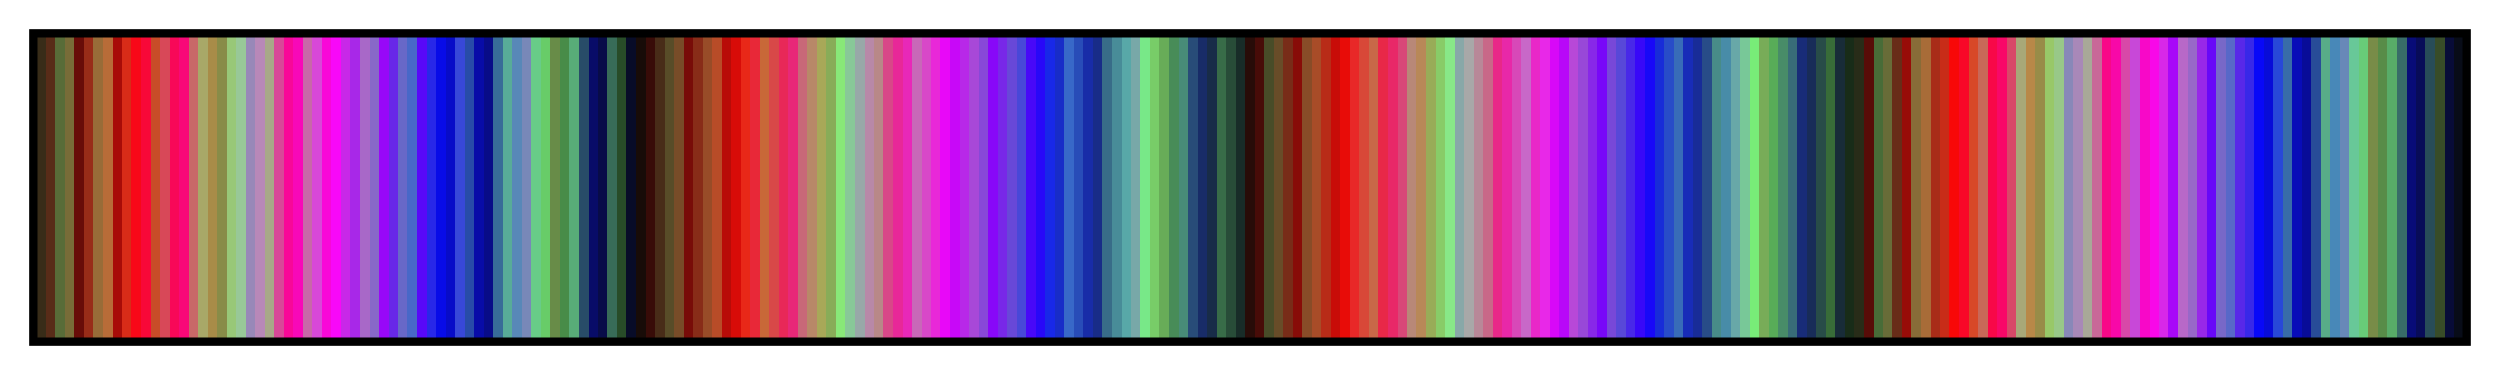 <?xml version="1.0" encoding="UTF-8"?>
<svg xmlns="http://www.w3.org/2000/svg" version="1.1" width="300px" height="45px" viewBox="0 0 300 45">
  <g>
    <defs>
      <linearGradient id="lkmtch14" gradientUnits="objectBoundingBox" spreadMethod="pad" x1="0%" x2="100%" y1="0%" y2="0%">
        <stop offset="0.00%" stop-color="rgb(56,44,24)" stop-opacity="1"/>
        <stop offset="0.39%" stop-color="rgb(56,44,24)" stop-opacity="1"/>
        <stop offset="0.39%" stop-color="rgb(88,44,24)" stop-opacity="1"/>
        <stop offset="0.78%" stop-color="rgb(88,44,24)" stop-opacity="1"/>
        <stop offset="0.78%" stop-color="rgb(88,108,56)" stop-opacity="1"/>
        <stop offset="1.18%" stop-color="rgb(88,108,56)" stop-opacity="1"/>
        <stop offset="1.18%" stop-color="rgb(120,108,56)" stop-opacity="1"/>
        <stop offset="1.57%" stop-color="rgb(120,108,56)" stop-opacity="1"/>
        <stop offset="1.57%" stop-color="rgb(104,12,8)" stop-opacity="1"/>
        <stop offset="1.96%" stop-color="rgb(104,12,8)" stop-opacity="1"/>
        <stop offset="1.96%" stop-color="rgb(152,44,24)" stop-opacity="1"/>
        <stop offset="2.35%" stop-color="rgb(152,44,24)" stop-opacity="1"/>
        <stop offset="2.35%" stop-color="rgb(152,108,56)" stop-opacity="1"/>
        <stop offset="2.75%" stop-color="rgb(152,108,56)" stop-opacity="1"/>
        <stop offset="2.75%" stop-color="rgb(184,108,56)" stop-opacity="1"/>
        <stop offset="3.14%" stop-color="rgb(184,108,56)" stop-opacity="1"/>
        <stop offset="3.14%" stop-color="rgb(168,12,8)" stop-opacity="1"/>
        <stop offset="3.53%" stop-color="rgb(168,12,8)" stop-opacity="1"/>
        <stop offset="3.53%" stop-color="rgb(216,44,24)" stop-opacity="1"/>
        <stop offset="3.92%" stop-color="rgb(216,44,24)" stop-opacity="1"/>
        <stop offset="3.92%" stop-color="rgb(248,8,24)" stop-opacity="1"/>
        <stop offset="4.31%" stop-color="rgb(248,8,24)" stop-opacity="1"/>
        <stop offset="4.31%" stop-color="rgb(248,8,56)" stop-opacity="1"/>
        <stop offset="4.71%" stop-color="rgb(248,8,56)" stop-opacity="1"/>
        <stop offset="4.71%" stop-color="rgb(200,76,40)" stop-opacity="1"/>
        <stop offset="5.10%" stop-color="rgb(200,76,40)" stop-opacity="1"/>
        <stop offset="5.10%" stop-color="rgb(216,72,88)" stop-opacity="1"/>
        <stop offset="5.49%" stop-color="rgb(216,72,88)" stop-opacity="1"/>
        <stop offset="5.49%" stop-color="rgb(248,8,88)" stop-opacity="1"/>
        <stop offset="5.88%" stop-color="rgb(248,8,88)" stop-opacity="1"/>
        <stop offset="5.88%" stop-color="rgb(248,8,120)" stop-opacity="1"/>
        <stop offset="6.27%" stop-color="rgb(248,8,120)" stop-opacity="1"/>
        <stop offset="6.27%" stop-color="rgb(200,104,104)" stop-opacity="1"/>
        <stop offset="6.67%" stop-color="rgb(200,104,104)" stop-opacity="1"/>
        <stop offset="6.67%" stop-color="rgb(168,168,104)" stop-opacity="1"/>
        <stop offset="7.06%" stop-color="rgb(168,168,104)" stop-opacity="1"/>
        <stop offset="7.06%" stop-color="rgb(168,140,72)" stop-opacity="1"/>
        <stop offset="7.45%" stop-color="rgb(168,140,72)" stop-opacity="1"/>
        <stop offset="7.45%" stop-color="rgb(136,140,72)" stop-opacity="1"/>
        <stop offset="7.84%" stop-color="rgb(136,140,72)" stop-opacity="1"/>
        <stop offset="7.84%" stop-color="rgb(152,200,120)" stop-opacity="1"/>
        <stop offset="8.24%" stop-color="rgb(152,200,120)" stop-opacity="1"/>
        <stop offset="8.24%" stop-color="rgb(152,200,152)" stop-opacity="1"/>
        <stop offset="8.63%" stop-color="rgb(152,200,152)" stop-opacity="1"/>
        <stop offset="8.63%" stop-color="rgb(152,136,184)" stop-opacity="1"/>
        <stop offset="9.02%" stop-color="rgb(152,136,184)" stop-opacity="1"/>
        <stop offset="9.02%" stop-color="rgb(184,136,184)" stop-opacity="1"/>
        <stop offset="9.41%" stop-color="rgb(184,136,184)" stop-opacity="1"/>
        <stop offset="9.41%" stop-color="rgb(168,168,136)" stop-opacity="1"/>
        <stop offset="9.80%" stop-color="rgb(168,168,136)" stop-opacity="1"/>
        <stop offset="9.80%" stop-color="rgb(216,72,152)" stop-opacity="1"/>
        <stop offset="10.20%" stop-color="rgb(216,72,152)" stop-opacity="1"/>
        <stop offset="10.20%" stop-color="rgb(248,8,152)" stop-opacity="1"/>
        <stop offset="10.59%" stop-color="rgb(248,8,152)" stop-opacity="1"/>
        <stop offset="10.59%" stop-color="rgb(248,8,184)" stop-opacity="1"/>
        <stop offset="10.98%" stop-color="rgb(248,8,184)" stop-opacity="1"/>
        <stop offset="10.98%" stop-color="rgb(200,104,168)" stop-opacity="1"/>
        <stop offset="11.37%" stop-color="rgb(200,104,168)" stop-opacity="1"/>
        <stop offset="11.37%" stop-color="rgb(216,72,216)" stop-opacity="1"/>
        <stop offset="11.76%" stop-color="rgb(216,72,216)" stop-opacity="1"/>
        <stop offset="11.76%" stop-color="rgb(248,8,216)" stop-opacity="1"/>
        <stop offset="12.16%" stop-color="rgb(248,8,216)" stop-opacity="1"/>
        <stop offset="12.16%" stop-color="rgb(248,8,248)" stop-opacity="1"/>
        <stop offset="12.55%" stop-color="rgb(248,8,248)" stop-opacity="1"/>
        <stop offset="12.55%" stop-color="rgb(200,40,232)" stop-opacity="1"/>
        <stop offset="12.94%" stop-color="rgb(200,40,232)" stop-opacity="1"/>
        <stop offset="12.94%" stop-color="rgb(168,40,232)" stop-opacity="1"/>
        <stop offset="13.33%" stop-color="rgb(168,40,232)" stop-opacity="1"/>
        <stop offset="13.33%" stop-color="rgb(168,104,200)" stop-opacity="1"/>
        <stop offset="13.73%" stop-color="rgb(168,104,200)" stop-opacity="1"/>
        <stop offset="13.73%" stop-color="rgb(136,104,200)" stop-opacity="1"/>
        <stop offset="14.12%" stop-color="rgb(136,104,200)" stop-opacity="1"/>
        <stop offset="14.12%" stop-color="rgb(152,8,248)" stop-opacity="1"/>
        <stop offset="14.51%" stop-color="rgb(152,8,248)" stop-opacity="1"/>
        <stop offset="14.51%" stop-color="rgb(104,40,232)" stop-opacity="1"/>
        <stop offset="14.90%" stop-color="rgb(104,40,232)" stop-opacity="1"/>
        <stop offset="14.90%" stop-color="rgb(104,104,200)" stop-opacity="1"/>
        <stop offset="15.29%" stop-color="rgb(104,104,200)" stop-opacity="1"/>
        <stop offset="15.29%" stop-color="rgb(72,104,200)" stop-opacity="1"/>
        <stop offset="15.69%" stop-color="rgb(72,104,200)" stop-opacity="1"/>
        <stop offset="15.69%" stop-color="rgb(88,8,248)" stop-opacity="1"/>
        <stop offset="16.08%" stop-color="rgb(88,8,248)" stop-opacity="1"/>
        <stop offset="16.08%" stop-color="rgb(40,40,232)" stop-opacity="1"/>
        <stop offset="16.47%" stop-color="rgb(40,40,232)" stop-opacity="1"/>
        <stop offset="16.47%" stop-color="rgb(8,12,232)" stop-opacity="1"/>
        <stop offset="16.86%" stop-color="rgb(8,12,232)" stop-opacity="1"/>
        <stop offset="16.86%" stop-color="rgb(8,12,200)" stop-opacity="1"/>
        <stop offset="17.25%" stop-color="rgb(8,12,200)" stop-opacity="1"/>
        <stop offset="17.25%" stop-color="rgb(56,72,216)" stop-opacity="1"/>
        <stop offset="17.65%" stop-color="rgb(56,72,216)" stop-opacity="1"/>
        <stop offset="17.65%" stop-color="rgb(40,76,168)" stop-opacity="1"/>
        <stop offset="18.04%" stop-color="rgb(40,76,168)" stop-opacity="1"/>
        <stop offset="18.04%" stop-color="rgb(8,12,168)" stop-opacity="1"/>
        <stop offset="18.43%" stop-color="rgb(8,12,168)" stop-opacity="1"/>
        <stop offset="18.43%" stop-color="rgb(8,12,136)" stop-opacity="1"/>
        <stop offset="18.82%" stop-color="rgb(8,12,136)" stop-opacity="1"/>
        <stop offset="18.82%" stop-color="rgb(56,108,152)" stop-opacity="1"/>
        <stop offset="19.22%" stop-color="rgb(56,108,152)" stop-opacity="1"/>
        <stop offset="19.22%" stop-color="rgb(88,172,152)" stop-opacity="1"/>
        <stop offset="19.61%" stop-color="rgb(88,172,152)" stop-opacity="1"/>
        <stop offset="19.61%" stop-color="rgb(88,136,184)" stop-opacity="1"/>
        <stop offset="20.00%" stop-color="rgb(88,136,184)" stop-opacity="1"/>
        <stop offset="20.00%" stop-color="rgb(120,136,184)" stop-opacity="1"/>
        <stop offset="20.39%" stop-color="rgb(120,136,184)" stop-opacity="1"/>
        <stop offset="20.39%" stop-color="rgb(104,204,136)" stop-opacity="1"/>
        <stop offset="20.78%" stop-color="rgb(104,204,136)" stop-opacity="1"/>
        <stop offset="20.78%" stop-color="rgb(104,204,104)" stop-opacity="1"/>
        <stop offset="21.18%" stop-color="rgb(104,204,104)" stop-opacity="1"/>
        <stop offset="21.18%" stop-color="rgb(104,140,72)" stop-opacity="1"/>
        <stop offset="21.57%" stop-color="rgb(104,140,72)" stop-opacity="1"/>
        <stop offset="21.57%" stop-color="rgb(72,140,72)" stop-opacity="1"/>
        <stop offset="21.96%" stop-color="rgb(72,140,72)" stop-opacity="1"/>
        <stop offset="21.96%" stop-color="rgb(88,172,120)" stop-opacity="1"/>
        <stop offset="22.35%" stop-color="rgb(88,172,120)" stop-opacity="1"/>
        <stop offset="22.35%" stop-color="rgb(40,76,104)" stop-opacity="1"/>
        <stop offset="22.75%" stop-color="rgb(40,76,104)" stop-opacity="1"/>
        <stop offset="22.75%" stop-color="rgb(8,12,104)" stop-opacity="1"/>
        <stop offset="23.14%" stop-color="rgb(8,12,104)" stop-opacity="1"/>
        <stop offset="23.14%" stop-color="rgb(8,12,72)" stop-opacity="1"/>
        <stop offset="23.53%" stop-color="rgb(8,12,72)" stop-opacity="1"/>
        <stop offset="23.53%" stop-color="rgb(56,108,88)" stop-opacity="1"/>
        <stop offset="23.92%" stop-color="rgb(56,108,88)" stop-opacity="1"/>
        <stop offset="23.92%" stop-color="rgb(40,76,40)" stop-opacity="1"/>
        <stop offset="24.31%" stop-color="rgb(40,76,40)" stop-opacity="1"/>
        <stop offset="24.31%" stop-color="rgb(8,12,40)" stop-opacity="1"/>
        <stop offset="24.71%" stop-color="rgb(8,12,40)" stop-opacity="1"/>
        <stop offset="24.71%" stop-color="rgb(24,12,8)" stop-opacity="1"/>
        <stop offset="25.10%" stop-color="rgb(24,12,8)" stop-opacity="1"/>
        <stop offset="25.10%" stop-color="rgb(56,12,8)" stop-opacity="1"/>
        <stop offset="25.49%" stop-color="rgb(56,12,8)" stop-opacity="1"/>
        <stop offset="25.49%" stop-color="rgb(72,44,24)" stop-opacity="1"/>
        <stop offset="25.88%" stop-color="rgb(72,44,24)" stop-opacity="1"/>
        <stop offset="25.88%" stop-color="rgb(88,76,40)" stop-opacity="1"/>
        <stop offset="26.27%" stop-color="rgb(88,76,40)" stop-opacity="1"/>
        <stop offset="26.27%" stop-color="rgb(120,76,40)" stop-opacity="1"/>
        <stop offset="26.67%" stop-color="rgb(120,76,40)" stop-opacity="1"/>
        <stop offset="26.67%" stop-color="rgb(120,12,8)" stop-opacity="1"/>
        <stop offset="27.06%" stop-color="rgb(120,12,8)" stop-opacity="1"/>
        <stop offset="27.06%" stop-color="rgb(136,44,24)" stop-opacity="1"/>
        <stop offset="27.45%" stop-color="rgb(136,44,24)" stop-opacity="1"/>
        <stop offset="27.45%" stop-color="rgb(152,76,40)" stop-opacity="1"/>
        <stop offset="27.84%" stop-color="rgb(152,76,40)" stop-opacity="1"/>
        <stop offset="27.84%" stop-color="rgb(184,76,40)" stop-opacity="1"/>
        <stop offset="28.24%" stop-color="rgb(184,76,40)" stop-opacity="1"/>
        <stop offset="28.24%" stop-color="rgb(184,12,8)" stop-opacity="1"/>
        <stop offset="28.63%" stop-color="rgb(184,12,8)" stop-opacity="1"/>
        <stop offset="28.63%" stop-color="rgb(216,12,8)" stop-opacity="1"/>
        <stop offset="29.02%" stop-color="rgb(216,12,8)" stop-opacity="1"/>
        <stop offset="29.02%" stop-color="rgb(232,40,24)" stop-opacity="1"/>
        <stop offset="29.41%" stop-color="rgb(232,40,24)" stop-opacity="1"/>
        <stop offset="29.41%" stop-color="rgb(232,40,56)" stop-opacity="1"/>
        <stop offset="29.80%" stop-color="rgb(232,40,56)" stop-opacity="1"/>
        <stop offset="29.80%" stop-color="rgb(200,104,56)" stop-opacity="1"/>
        <stop offset="30.20%" stop-color="rgb(200,104,56)" stop-opacity="1"/>
        <stop offset="30.20%" stop-color="rgb(216,72,72)" stop-opacity="1"/>
        <stop offset="30.59%" stop-color="rgb(216,72,72)" stop-opacity="1"/>
        <stop offset="30.59%" stop-color="rgb(232,40,88)" stop-opacity="1"/>
        <stop offset="30.98%" stop-color="rgb(232,40,88)" stop-opacity="1"/>
        <stop offset="30.98%" stop-color="rgb(232,40,120)" stop-opacity="1"/>
        <stop offset="31.37%" stop-color="rgb(232,40,120)" stop-opacity="1"/>
        <stop offset="31.37%" stop-color="rgb(200,104,120)" stop-opacity="1"/>
        <stop offset="31.76%" stop-color="rgb(200,104,120)" stop-opacity="1"/>
        <stop offset="31.76%" stop-color="rgb(184,136,104)" stop-opacity="1"/>
        <stop offset="32.16%" stop-color="rgb(184,136,104)" stop-opacity="1"/>
        <stop offset="32.16%" stop-color="rgb(168,168,88)" stop-opacity="1"/>
        <stop offset="32.55%" stop-color="rgb(168,168,88)" stop-opacity="1"/>
        <stop offset="32.55%" stop-color="rgb(136,172,88)" stop-opacity="1"/>
        <stop offset="32.94%" stop-color="rgb(136,172,88)" stop-opacity="1"/>
        <stop offset="32.94%" stop-color="rgb(136,232,120)" stop-opacity="1"/>
        <stop offset="33.33%" stop-color="rgb(136,232,120)" stop-opacity="1"/>
        <stop offset="33.33%" stop-color="rgb(136,200,152)" stop-opacity="1"/>
        <stop offset="33.73%" stop-color="rgb(136,200,152)" stop-opacity="1"/>
        <stop offset="33.73%" stop-color="rgb(152,168,168)" stop-opacity="1"/>
        <stop offset="34.12%" stop-color="rgb(152,168,168)" stop-opacity="1"/>
        <stop offset="34.12%" stop-color="rgb(184,136,168)" stop-opacity="1"/>
        <stop offset="34.51%" stop-color="rgb(184,136,168)" stop-opacity="1"/>
        <stop offset="34.51%" stop-color="rgb(184,136,136)" stop-opacity="1"/>
        <stop offset="34.90%" stop-color="rgb(184,136,136)" stop-opacity="1"/>
        <stop offset="34.90%" stop-color="rgb(216,72,136)" stop-opacity="1"/>
        <stop offset="35.29%" stop-color="rgb(216,72,136)" stop-opacity="1"/>
        <stop offset="35.29%" stop-color="rgb(232,40,152)" stop-opacity="1"/>
        <stop offset="35.69%" stop-color="rgb(232,40,152)" stop-opacity="1"/>
        <stop offset="35.69%" stop-color="rgb(232,40,184)" stop-opacity="1"/>
        <stop offset="36.08%" stop-color="rgb(232,40,184)" stop-opacity="1"/>
        <stop offset="36.08%" stop-color="rgb(200,104,184)" stop-opacity="1"/>
        <stop offset="36.47%" stop-color="rgb(200,104,184)" stop-opacity="1"/>
        <stop offset="36.47%" stop-color="rgb(216,72,200)" stop-opacity="1"/>
        <stop offset="36.86%" stop-color="rgb(216,72,200)" stop-opacity="1"/>
        <stop offset="36.86%" stop-color="rgb(232,40,216)" stop-opacity="1"/>
        <stop offset="37.25%" stop-color="rgb(232,40,216)" stop-opacity="1"/>
        <stop offset="37.25%" stop-color="rgb(232,8,248)" stop-opacity="1"/>
        <stop offset="37.65%" stop-color="rgb(232,8,248)" stop-opacity="1"/>
        <stop offset="37.65%" stop-color="rgb(200,8,248)" stop-opacity="1"/>
        <stop offset="38.04%" stop-color="rgb(200,8,248)" stop-opacity="1"/>
        <stop offset="38.04%" stop-color="rgb(184,40,232)" stop-opacity="1"/>
        <stop offset="38.43%" stop-color="rgb(184,40,232)" stop-opacity="1"/>
        <stop offset="38.43%" stop-color="rgb(168,72,216)" stop-opacity="1"/>
        <stop offset="38.82%" stop-color="rgb(168,72,216)" stop-opacity="1"/>
        <stop offset="38.82%" stop-color="rgb(136,72,216)" stop-opacity="1"/>
        <stop offset="39.22%" stop-color="rgb(136,72,216)" stop-opacity="1"/>
        <stop offset="39.22%" stop-color="rgb(136,8,248)" stop-opacity="1"/>
        <stop offset="39.61%" stop-color="rgb(136,8,248)" stop-opacity="1"/>
        <stop offset="39.61%" stop-color="rgb(120,40,232)" stop-opacity="1"/>
        <stop offset="40.00%" stop-color="rgb(120,40,232)" stop-opacity="1"/>
        <stop offset="40.00%" stop-color="rgb(104,72,216)" stop-opacity="1"/>
        <stop offset="40.39%" stop-color="rgb(104,72,216)" stop-opacity="1"/>
        <stop offset="40.39%" stop-color="rgb(72,72,216)" stop-opacity="1"/>
        <stop offset="40.78%" stop-color="rgb(72,72,216)" stop-opacity="1"/>
        <stop offset="40.78%" stop-color="rgb(72,8,248)" stop-opacity="1"/>
        <stop offset="41.18%" stop-color="rgb(72,8,248)" stop-opacity="1"/>
        <stop offset="41.18%" stop-color="rgb(40,8,248)" stop-opacity="1"/>
        <stop offset="41.57%" stop-color="rgb(40,8,248)" stop-opacity="1"/>
        <stop offset="41.57%" stop-color="rgb(24,40,232)" stop-opacity="1"/>
        <stop offset="41.96%" stop-color="rgb(24,40,232)" stop-opacity="1"/>
        <stop offset="41.96%" stop-color="rgb(24,44,200)" stop-opacity="1"/>
        <stop offset="42.35%" stop-color="rgb(24,44,200)" stop-opacity="1"/>
        <stop offset="42.35%" stop-color="rgb(56,104,200)" stop-opacity="1"/>
        <stop offset="42.75%" stop-color="rgb(56,104,200)" stop-opacity="1"/>
        <stop offset="42.75%" stop-color="rgb(40,76,184)" stop-opacity="1"/>
        <stop offset="43.14%" stop-color="rgb(40,76,184)" stop-opacity="1"/>
        <stop offset="43.14%" stop-color="rgb(24,44,168)" stop-opacity="1"/>
        <stop offset="43.53%" stop-color="rgb(24,44,168)" stop-opacity="1"/>
        <stop offset="43.53%" stop-color="rgb(24,44,136)" stop-opacity="1"/>
        <stop offset="43.92%" stop-color="rgb(24,44,136)" stop-opacity="1"/>
        <stop offset="43.92%" stop-color="rgb(56,108,136)" stop-opacity="1"/>
        <stop offset="44.31%" stop-color="rgb(56,108,136)" stop-opacity="1"/>
        <stop offset="44.31%" stop-color="rgb(72,140,152)" stop-opacity="1"/>
        <stop offset="44.71%" stop-color="rgb(72,140,152)" stop-opacity="1"/>
        <stop offset="44.71%" stop-color="rgb(88,168,168)" stop-opacity="1"/>
        <stop offset="45.10%" stop-color="rgb(88,168,168)" stop-opacity="1"/>
        <stop offset="45.10%" stop-color="rgb(120,168,168)" stop-opacity="1"/>
        <stop offset="45.49%" stop-color="rgb(120,168,168)" stop-opacity="1"/>
        <stop offset="45.49%" stop-color="rgb(120,232,136)" stop-opacity="1"/>
        <stop offset="45.88%" stop-color="rgb(120,232,136)" stop-opacity="1"/>
        <stop offset="45.88%" stop-color="rgb(120,204,104)" stop-opacity="1"/>
        <stop offset="46.27%" stop-color="rgb(120,204,104)" stop-opacity="1"/>
        <stop offset="46.27%" stop-color="rgb(104,172,88)" stop-opacity="1"/>
        <stop offset="46.67%" stop-color="rgb(104,172,88)" stop-opacity="1"/>
        <stop offset="46.67%" stop-color="rgb(72,140,88)" stop-opacity="1"/>
        <stop offset="47.06%" stop-color="rgb(72,140,88)" stop-opacity="1"/>
        <stop offset="47.06%" stop-color="rgb(72,140,120)" stop-opacity="1"/>
        <stop offset="47.45%" stop-color="rgb(72,140,120)" stop-opacity="1"/>
        <stop offset="47.45%" stop-color="rgb(40,76,120)" stop-opacity="1"/>
        <stop offset="47.84%" stop-color="rgb(40,76,120)" stop-opacity="1"/>
        <stop offset="47.84%" stop-color="rgb(24,44,104)" stop-opacity="1"/>
        <stop offset="48.24%" stop-color="rgb(24,44,104)" stop-opacity="1"/>
        <stop offset="48.24%" stop-color="rgb(24,44,72)" stop-opacity="1"/>
        <stop offset="48.63%" stop-color="rgb(24,44,72)" stop-opacity="1"/>
        <stop offset="48.63%" stop-color="rgb(56,108,72)" stop-opacity="1"/>
        <stop offset="49.02%" stop-color="rgb(56,108,72)" stop-opacity="1"/>
        <stop offset="49.02%" stop-color="rgb(40,76,56)" stop-opacity="1"/>
        <stop offset="49.41%" stop-color="rgb(40,76,56)" stop-opacity="1"/>
        <stop offset="49.41%" stop-color="rgb(24,44,40)" stop-opacity="1"/>
        <stop offset="49.80%" stop-color="rgb(24,44,40)" stop-opacity="1"/>
        <stop offset="49.80%" stop-color="rgb(40,12,8)" stop-opacity="1"/>
        <stop offset="50.20%" stop-color="rgb(40,12,8)" stop-opacity="1"/>
        <stop offset="50.20%" stop-color="rgb(72,12,8)" stop-opacity="1"/>
        <stop offset="50.59%" stop-color="rgb(72,12,8)" stop-opacity="1"/>
        <stop offset="50.59%" stop-color="rgb(72,76,40)" stop-opacity="1"/>
        <stop offset="50.98%" stop-color="rgb(72,76,40)" stop-opacity="1"/>
        <stop offset="50.98%" stop-color="rgb(104,76,40)" stop-opacity="1"/>
        <stop offset="51.37%" stop-color="rgb(104,76,40)" stop-opacity="1"/>
        <stop offset="51.37%" stop-color="rgb(120,44,24)" stop-opacity="1"/>
        <stop offset="51.76%" stop-color="rgb(120,44,24)" stop-opacity="1"/>
        <stop offset="51.76%" stop-color="rgb(136,12,8)" stop-opacity="1"/>
        <stop offset="52.16%" stop-color="rgb(136,12,8)" stop-opacity="1"/>
        <stop offset="52.16%" stop-color="rgb(136,76,40)" stop-opacity="1"/>
        <stop offset="52.55%" stop-color="rgb(136,76,40)" stop-opacity="1"/>
        <stop offset="52.55%" stop-color="rgb(168,76,40)" stop-opacity="1"/>
        <stop offset="52.94%" stop-color="rgb(168,76,40)" stop-opacity="1"/>
        <stop offset="52.94%" stop-color="rgb(184,44,24)" stop-opacity="1"/>
        <stop offset="53.33%" stop-color="rgb(184,44,24)" stop-opacity="1"/>
        <stop offset="53.33%" stop-color="rgb(200,12,8)" stop-opacity="1"/>
        <stop offset="53.73%" stop-color="rgb(200,12,8)" stop-opacity="1"/>
        <stop offset="53.73%" stop-color="rgb(232,12,8)" stop-opacity="1"/>
        <stop offset="54.12%" stop-color="rgb(232,12,8)" stop-opacity="1"/>
        <stop offset="54.12%" stop-color="rgb(232,40,40)" stop-opacity="1"/>
        <stop offset="54.51%" stop-color="rgb(232,40,40)" stop-opacity="1"/>
        <stop offset="54.51%" stop-color="rgb(216,72,56)" stop-opacity="1"/>
        <stop offset="54.90%" stop-color="rgb(216,72,56)" stop-opacity="1"/>
        <stop offset="54.90%" stop-color="rgb(200,104,72)" stop-opacity="1"/>
        <stop offset="55.29%" stop-color="rgb(200,104,72)" stop-opacity="1"/>
        <stop offset="55.29%" stop-color="rgb(232,40,72)" stop-opacity="1"/>
        <stop offset="55.69%" stop-color="rgb(232,40,72)" stop-opacity="1"/>
        <stop offset="55.69%" stop-color="rgb(232,40,104)" stop-opacity="1"/>
        <stop offset="56.08%" stop-color="rgb(232,40,104)" stop-opacity="1"/>
        <stop offset="56.08%" stop-color="rgb(216,72,120)" stop-opacity="1"/>
        <stop offset="56.47%" stop-color="rgb(216,72,120)" stop-opacity="1"/>
        <stop offset="56.47%" stop-color="rgb(184,136,120)" stop-opacity="1"/>
        <stop offset="56.86%" stop-color="rgb(184,136,120)" stop-opacity="1"/>
        <stop offset="56.86%" stop-color="rgb(184,136,88)" stop-opacity="1"/>
        <stop offset="57.25%" stop-color="rgb(184,136,88)" stop-opacity="1"/>
        <stop offset="57.25%" stop-color="rgb(152,172,88)" stop-opacity="1"/>
        <stop offset="57.65%" stop-color="rgb(152,172,88)" stop-opacity="1"/>
        <stop offset="57.65%" stop-color="rgb(136,204,104)" stop-opacity="1"/>
        <stop offset="58.04%" stop-color="rgb(136,204,104)" stop-opacity="1"/>
        <stop offset="58.04%" stop-color="rgb(136,232,136)" stop-opacity="1"/>
        <stop offset="58.43%" stop-color="rgb(136,232,136)" stop-opacity="1"/>
        <stop offset="58.43%" stop-color="rgb(136,168,168)" stop-opacity="1"/>
        <stop offset="58.82%" stop-color="rgb(136,168,168)" stop-opacity="1"/>
        <stop offset="58.82%" stop-color="rgb(168,168,168)" stop-opacity="1"/>
        <stop offset="59.22%" stop-color="rgb(168,168,168)" stop-opacity="1"/>
        <stop offset="59.22%" stop-color="rgb(184,136,152)" stop-opacity="1"/>
        <stop offset="59.61%" stop-color="rgb(184,136,152)" stop-opacity="1"/>
        <stop offset="59.61%" stop-color="rgb(200,104,136)" stop-opacity="1"/>
        <stop offset="60.00%" stop-color="rgb(200,104,136)" stop-opacity="1"/>
        <stop offset="60.00%" stop-color="rgb(232,40,136)" stop-opacity="1"/>
        <stop offset="60.39%" stop-color="rgb(232,40,136)" stop-opacity="1"/>
        <stop offset="60.39%" stop-color="rgb(232,40,168)" stop-opacity="1"/>
        <stop offset="60.78%" stop-color="rgb(232,40,168)" stop-opacity="1"/>
        <stop offset="60.78%" stop-color="rgb(216,72,184)" stop-opacity="1"/>
        <stop offset="61.18%" stop-color="rgb(216,72,184)" stop-opacity="1"/>
        <stop offset="61.18%" stop-color="rgb(200,104,200)" stop-opacity="1"/>
        <stop offset="61.57%" stop-color="rgb(200,104,200)" stop-opacity="1"/>
        <stop offset="61.57%" stop-color="rgb(232,40,200)" stop-opacity="1"/>
        <stop offset="61.96%" stop-color="rgb(232,40,200)" stop-opacity="1"/>
        <stop offset="61.96%" stop-color="rgb(232,40,232)" stop-opacity="1"/>
        <stop offset="62.35%" stop-color="rgb(232,40,232)" stop-opacity="1"/>
        <stop offset="62.35%" stop-color="rgb(216,8,248)" stop-opacity="1"/>
        <stop offset="62.75%" stop-color="rgb(216,8,248)" stop-opacity="1"/>
        <stop offset="62.75%" stop-color="rgb(184,8,248)" stop-opacity="1"/>
        <stop offset="63.14%" stop-color="rgb(184,8,248)" stop-opacity="1"/>
        <stop offset="63.14%" stop-color="rgb(184,72,216)" stop-opacity="1"/>
        <stop offset="63.53%" stop-color="rgb(184,72,216)" stop-opacity="1"/>
        <stop offset="63.53%" stop-color="rgb(152,72,216)" stop-opacity="1"/>
        <stop offset="63.92%" stop-color="rgb(152,72,216)" stop-opacity="1"/>
        <stop offset="63.92%" stop-color="rgb(136,40,232)" stop-opacity="1"/>
        <stop offset="64.31%" stop-color="rgb(136,40,232)" stop-opacity="1"/>
        <stop offset="64.31%" stop-color="rgb(120,8,248)" stop-opacity="1"/>
        <stop offset="64.71%" stop-color="rgb(120,8,248)" stop-opacity="1"/>
        <stop offset="64.71%" stop-color="rgb(120,72,216)" stop-opacity="1"/>
        <stop offset="65.10%" stop-color="rgb(120,72,216)" stop-opacity="1"/>
        <stop offset="65.10%" stop-color="rgb(88,72,216)" stop-opacity="1"/>
        <stop offset="65.49%" stop-color="rgb(88,72,216)" stop-opacity="1"/>
        <stop offset="65.49%" stop-color="rgb(72,40,232)" stop-opacity="1"/>
        <stop offset="65.88%" stop-color="rgb(72,40,232)" stop-opacity="1"/>
        <stop offset="65.88%" stop-color="rgb(56,8,248)" stop-opacity="1"/>
        <stop offset="66.27%" stop-color="rgb(56,8,248)" stop-opacity="1"/>
        <stop offset="66.27%" stop-color="rgb(24,8,248)" stop-opacity="1"/>
        <stop offset="66.67%" stop-color="rgb(24,8,248)" stop-opacity="1"/>
        <stop offset="66.67%" stop-color="rgb(24,44,216)" stop-opacity="1"/>
        <stop offset="67.06%" stop-color="rgb(24,44,216)" stop-opacity="1"/>
        <stop offset="67.06%" stop-color="rgb(40,76,200)" stop-opacity="1"/>
        <stop offset="67.45%" stop-color="rgb(40,76,200)" stop-opacity="1"/>
        <stop offset="67.45%" stop-color="rgb(56,108,184)" stop-opacity="1"/>
        <stop offset="67.84%" stop-color="rgb(56,108,184)" stop-opacity="1"/>
        <stop offset="67.84%" stop-color="rgb(24,44,184)" stop-opacity="1"/>
        <stop offset="68.24%" stop-color="rgb(24,44,184)" stop-opacity="1"/>
        <stop offset="68.24%" stop-color="rgb(24,44,152)" stop-opacity="1"/>
        <stop offset="68.63%" stop-color="rgb(24,44,152)" stop-opacity="1"/>
        <stop offset="68.63%" stop-color="rgb(40,76,136)" stop-opacity="1"/>
        <stop offset="69.02%" stop-color="rgb(40,76,136)" stop-opacity="1"/>
        <stop offset="69.02%" stop-color="rgb(72,140,136)" stop-opacity="1"/>
        <stop offset="69.41%" stop-color="rgb(72,140,136)" stop-opacity="1"/>
        <stop offset="69.41%" stop-color="rgb(72,140,168)" stop-opacity="1"/>
        <stop offset="69.80%" stop-color="rgb(72,140,168)" stop-opacity="1"/>
        <stop offset="69.80%" stop-color="rgb(104,168,168)" stop-opacity="1"/>
        <stop offset="70.20%" stop-color="rgb(104,168,168)" stop-opacity="1"/>
        <stop offset="70.20%" stop-color="rgb(120,200,152)" stop-opacity="1"/>
        <stop offset="70.59%" stop-color="rgb(120,200,152)" stop-opacity="1"/>
        <stop offset="70.59%" stop-color="rgb(120,236,120)" stop-opacity="1"/>
        <stop offset="70.98%" stop-color="rgb(120,236,120)" stop-opacity="1"/>
        <stop offset="70.98%" stop-color="rgb(120,172,88)" stop-opacity="1"/>
        <stop offset="71.37%" stop-color="rgb(120,172,88)" stop-opacity="1"/>
        <stop offset="71.37%" stop-color="rgb(88,172,88)" stop-opacity="1"/>
        <stop offset="71.76%" stop-color="rgb(88,172,88)" stop-opacity="1"/>
        <stop offset="71.76%" stop-color="rgb(72,140,104)" stop-opacity="1"/>
        <stop offset="72.16%" stop-color="rgb(72,140,104)" stop-opacity="1"/>
        <stop offset="72.16%" stop-color="rgb(56,108,120)" stop-opacity="1"/>
        <stop offset="72.55%" stop-color="rgb(56,108,120)" stop-opacity="1"/>
        <stop offset="72.55%" stop-color="rgb(24,44,120)" stop-opacity="1"/>
        <stop offset="72.94%" stop-color="rgb(24,44,120)" stop-opacity="1"/>
        <stop offset="72.94%" stop-color="rgb(24,44,88)" stop-opacity="1"/>
        <stop offset="73.33%" stop-color="rgb(24,44,88)" stop-opacity="1"/>
        <stop offset="73.33%" stop-color="rgb(40,76,72)" stop-opacity="1"/>
        <stop offset="73.73%" stop-color="rgb(40,76,72)" stop-opacity="1"/>
        <stop offset="73.73%" stop-color="rgb(56,108,56)" stop-opacity="1"/>
        <stop offset="74.12%" stop-color="rgb(56,108,56)" stop-opacity="1"/>
        <stop offset="74.12%" stop-color="rgb(24,44,56)" stop-opacity="1"/>
        <stop offset="74.51%" stop-color="rgb(24,44,56)" stop-opacity="1"/>
        <stop offset="74.51%" stop-color="rgb(24,44,24)" stop-opacity="1"/>
        <stop offset="74.90%" stop-color="rgb(24,44,24)" stop-opacity="1"/>
        <stop offset="74.90%" stop-color="rgb(40,44,24)" stop-opacity="1"/>
        <stop offset="75.29%" stop-color="rgb(40,44,24)" stop-opacity="1"/>
        <stop offset="75.29%" stop-color="rgb(88,12,8)" stop-opacity="1"/>
        <stop offset="75.69%" stop-color="rgb(88,12,8)" stop-opacity="1"/>
        <stop offset="75.69%" stop-color="rgb(72,108,56)" stop-opacity="1"/>
        <stop offset="76.08%" stop-color="rgb(72,108,56)" stop-opacity="1"/>
        <stop offset="76.08%" stop-color="rgb(104,108,56)" stop-opacity="1"/>
        <stop offset="76.47%" stop-color="rgb(104,108,56)" stop-opacity="1"/>
        <stop offset="76.47%" stop-color="rgb(104,44,24)" stop-opacity="1"/>
        <stop offset="76.86%" stop-color="rgb(104,44,24)" stop-opacity="1"/>
        <stop offset="76.86%" stop-color="rgb(152,12,8)" stop-opacity="1"/>
        <stop offset="77.25%" stop-color="rgb(152,12,8)" stop-opacity="1"/>
        <stop offset="77.25%" stop-color="rgb(136,108,56)" stop-opacity="1"/>
        <stop offset="77.65%" stop-color="rgb(136,108,56)" stop-opacity="1"/>
        <stop offset="77.65%" stop-color="rgb(168,108,56)" stop-opacity="1"/>
        <stop offset="78.04%" stop-color="rgb(168,108,56)" stop-opacity="1"/>
        <stop offset="78.04%" stop-color="rgb(168,44,24)" stop-opacity="1"/>
        <stop offset="78.43%" stop-color="rgb(168,44,24)" stop-opacity="1"/>
        <stop offset="78.43%" stop-color="rgb(200,44,24)" stop-opacity="1"/>
        <stop offset="78.82%" stop-color="rgb(200,44,24)" stop-opacity="1"/>
        <stop offset="78.82%" stop-color="rgb(248,8,8)" stop-opacity="1"/>
        <stop offset="79.22%" stop-color="rgb(248,8,8)" stop-opacity="1"/>
        <stop offset="79.22%" stop-color="rgb(248,8,40)" stop-opacity="1"/>
        <stop offset="79.61%" stop-color="rgb(248,8,40)" stop-opacity="1"/>
        <stop offset="79.61%" stop-color="rgb(216,72,40)" stop-opacity="1"/>
        <stop offset="80.00%" stop-color="rgb(216,72,40)" stop-opacity="1"/>
        <stop offset="80.00%" stop-color="rgb(200,104,88)" stop-opacity="1"/>
        <stop offset="80.39%" stop-color="rgb(200,104,88)" stop-opacity="1"/>
        <stop offset="80.39%" stop-color="rgb(248,8,72)" stop-opacity="1"/>
        <stop offset="80.78%" stop-color="rgb(248,8,72)" stop-opacity="1"/>
        <stop offset="80.78%" stop-color="rgb(248,8,104)" stop-opacity="1"/>
        <stop offset="81.18%" stop-color="rgb(248,8,104)" stop-opacity="1"/>
        <stop offset="81.18%" stop-color="rgb(216,72,104)" stop-opacity="1"/>
        <stop offset="81.57%" stop-color="rgb(216,72,104)" stop-opacity="1"/>
        <stop offset="81.57%" stop-color="rgb(168,168,120)" stop-opacity="1"/>
        <stop offset="81.96%" stop-color="rgb(168,168,120)" stop-opacity="1"/>
        <stop offset="81.96%" stop-color="rgb(184,136,72)" stop-opacity="1"/>
        <stop offset="82.35%" stop-color="rgb(184,136,72)" stop-opacity="1"/>
        <stop offset="82.35%" stop-color="rgb(152,140,72)" stop-opacity="1"/>
        <stop offset="82.75%" stop-color="rgb(152,140,72)" stop-opacity="1"/>
        <stop offset="82.75%" stop-color="rgb(152,200,104)" stop-opacity="1"/>
        <stop offset="83.14%" stop-color="rgb(152,200,104)" stop-opacity="1"/>
        <stop offset="83.14%" stop-color="rgb(152,200,136)" stop-opacity="1"/>
        <stop offset="83.53%" stop-color="rgb(152,200,136)" stop-opacity="1"/>
        <stop offset="83.53%" stop-color="rgb(136,136,184)" stop-opacity="1"/>
        <stop offset="83.92%" stop-color="rgb(136,136,184)" stop-opacity="1"/>
        <stop offset="83.92%" stop-color="rgb(168,136,184)" stop-opacity="1"/>
        <stop offset="84.31%" stop-color="rgb(168,136,184)" stop-opacity="1"/>
        <stop offset="84.31%" stop-color="rgb(168,168,152)" stop-opacity="1"/>
        <stop offset="84.71%" stop-color="rgb(168,168,152)" stop-opacity="1"/>
        <stop offset="84.71%" stop-color="rgb(200,104,152)" stop-opacity="1"/>
        <stop offset="85.10%" stop-color="rgb(200,104,152)" stop-opacity="1"/>
        <stop offset="85.10%" stop-color="rgb(248,8,136)" stop-opacity="1"/>
        <stop offset="85.49%" stop-color="rgb(248,8,136)" stop-opacity="1"/>
        <stop offset="85.49%" stop-color="rgb(248,8,168)" stop-opacity="1"/>
        <stop offset="85.88%" stop-color="rgb(248,8,168)" stop-opacity="1"/>
        <stop offset="85.88%" stop-color="rgb(216,72,168)" stop-opacity="1"/>
        <stop offset="86.27%" stop-color="rgb(216,72,168)" stop-opacity="1"/>
        <stop offset="86.27%" stop-color="rgb(200,72,216)" stop-opacity="1"/>
        <stop offset="86.67%" stop-color="rgb(200,72,216)" stop-opacity="1"/>
        <stop offset="86.67%" stop-color="rgb(248,8,200)" stop-opacity="1"/>
        <stop offset="87.06%" stop-color="rgb(248,8,200)" stop-opacity="1"/>
        <stop offset="87.06%" stop-color="rgb(248,8,232)" stop-opacity="1"/>
        <stop offset="87.45%" stop-color="rgb(248,8,232)" stop-opacity="1"/>
        <stop offset="87.45%" stop-color="rgb(216,40,232)" stop-opacity="1"/>
        <stop offset="87.84%" stop-color="rgb(216,40,232)" stop-opacity="1"/>
        <stop offset="87.84%" stop-color="rgb(168,8,248)" stop-opacity="1"/>
        <stop offset="88.24%" stop-color="rgb(168,8,248)" stop-opacity="1"/>
        <stop offset="88.24%" stop-color="rgb(184,104,200)" stop-opacity="1"/>
        <stop offset="88.63%" stop-color="rgb(184,104,200)" stop-opacity="1"/>
        <stop offset="88.63%" stop-color="rgb(152,104,200)" stop-opacity="1"/>
        <stop offset="89.02%" stop-color="rgb(152,104,200)" stop-opacity="1"/>
        <stop offset="89.02%" stop-color="rgb(152,40,232)" stop-opacity="1"/>
        <stop offset="89.41%" stop-color="rgb(152,40,232)" stop-opacity="1"/>
        <stop offset="89.41%" stop-color="rgb(104,8,248)" stop-opacity="1"/>
        <stop offset="89.80%" stop-color="rgb(104,8,248)" stop-opacity="1"/>
        <stop offset="89.80%" stop-color="rgb(120,104,200)" stop-opacity="1"/>
        <stop offset="90.20%" stop-color="rgb(120,104,200)" stop-opacity="1"/>
        <stop offset="90.20%" stop-color="rgb(88,104,200)" stop-opacity="1"/>
        <stop offset="90.59%" stop-color="rgb(88,104,200)" stop-opacity="1"/>
        <stop offset="90.59%" stop-color="rgb(88,40,232)" stop-opacity="1"/>
        <stop offset="90.98%" stop-color="rgb(88,40,232)" stop-opacity="1"/>
        <stop offset="90.98%" stop-color="rgb(56,40,232)" stop-opacity="1"/>
        <stop offset="91.37%" stop-color="rgb(56,40,232)" stop-opacity="1"/>
        <stop offset="91.37%" stop-color="rgb(8,8,248)" stop-opacity="1"/>
        <stop offset="91.76%" stop-color="rgb(8,8,248)" stop-opacity="1"/>
        <stop offset="91.76%" stop-color="rgb(8,12,216)" stop-opacity="1"/>
        <stop offset="92.16%" stop-color="rgb(8,12,216)" stop-opacity="1"/>
        <stop offset="92.16%" stop-color="rgb(40,72,216)" stop-opacity="1"/>
        <stop offset="92.55%" stop-color="rgb(40,72,216)" stop-opacity="1"/>
        <stop offset="92.55%" stop-color="rgb(56,108,168)" stop-opacity="1"/>
        <stop offset="92.94%" stop-color="rgb(56,108,168)" stop-opacity="1"/>
        <stop offset="92.94%" stop-color="rgb(8,12,184)" stop-opacity="1"/>
        <stop offset="93.33%" stop-color="rgb(8,12,184)" stop-opacity="1"/>
        <stop offset="93.33%" stop-color="rgb(8,12,152)" stop-opacity="1"/>
        <stop offset="93.73%" stop-color="rgb(8,12,152)" stop-opacity="1"/>
        <stop offset="93.73%" stop-color="rgb(40,76,152)" stop-opacity="1"/>
        <stop offset="94.12%" stop-color="rgb(40,76,152)" stop-opacity="1"/>
        <stop offset="94.12%" stop-color="rgb(88,172,136)" stop-opacity="1"/>
        <stop offset="94.51%" stop-color="rgb(88,172,136)" stop-opacity="1"/>
        <stop offset="94.51%" stop-color="rgb(72,136,184)" stop-opacity="1"/>
        <stop offset="94.90%" stop-color="rgb(72,136,184)" stop-opacity="1"/>
        <stop offset="94.90%" stop-color="rgb(104,136,184)" stop-opacity="1"/>
        <stop offset="95.29%" stop-color="rgb(104,136,184)" stop-opacity="1"/>
        <stop offset="95.29%" stop-color="rgb(104,200,152)" stop-opacity="1"/>
        <stop offset="95.69%" stop-color="rgb(104,200,152)" stop-opacity="1"/>
        <stop offset="95.69%" stop-color="rgb(104,204,120)" stop-opacity="1"/>
        <stop offset="96.08%" stop-color="rgb(104,204,120)" stop-opacity="1"/>
        <stop offset="96.08%" stop-color="rgb(120,140,72)" stop-opacity="1"/>
        <stop offset="96.47%" stop-color="rgb(120,140,72)" stop-opacity="1"/>
        <stop offset="96.47%" stop-color="rgb(88,140,72)" stop-opacity="1"/>
        <stop offset="96.86%" stop-color="rgb(88,140,72)" stop-opacity="1"/>
        <stop offset="96.86%" stop-color="rgb(88,172,104)" stop-opacity="1"/>
        <stop offset="97.25%" stop-color="rgb(88,172,104)" stop-opacity="1"/>
        <stop offset="97.25%" stop-color="rgb(56,108,104)" stop-opacity="1"/>
        <stop offset="97.65%" stop-color="rgb(56,108,104)" stop-opacity="1"/>
        <stop offset="97.65%" stop-color="rgb(8,12,120)" stop-opacity="1"/>
        <stop offset="98.04%" stop-color="rgb(8,12,120)" stop-opacity="1"/>
        <stop offset="98.04%" stop-color="rgb(8,12,88)" stop-opacity="1"/>
        <stop offset="98.43%" stop-color="rgb(8,12,88)" stop-opacity="1"/>
        <stop offset="98.43%" stop-color="rgb(40,76,88)" stop-opacity="1"/>
        <stop offset="98.82%" stop-color="rgb(40,76,88)" stop-opacity="1"/>
        <stop offset="98.82%" stop-color="rgb(56,76,40)" stop-opacity="1"/>
        <stop offset="99.22%" stop-color="rgb(56,76,40)" stop-opacity="1"/>
        <stop offset="99.22%" stop-color="rgb(8,12,56)" stop-opacity="1"/>
        <stop offset="99.61%" stop-color="rgb(8,12,56)" stop-opacity="1"/>
        <stop offset="99.61%" stop-color="rgb(8,12,24)" stop-opacity="1"/>
        <stop offset="100.00%" stop-color="rgb(8,12,24)" stop-opacity="1"/>
      </linearGradient>
    </defs>
    <rect fill="url(#lkmtch14)" x="4" y="4" width="292" height="37" stroke="black" stroke-width="1"/>
  </g>
</svg>
